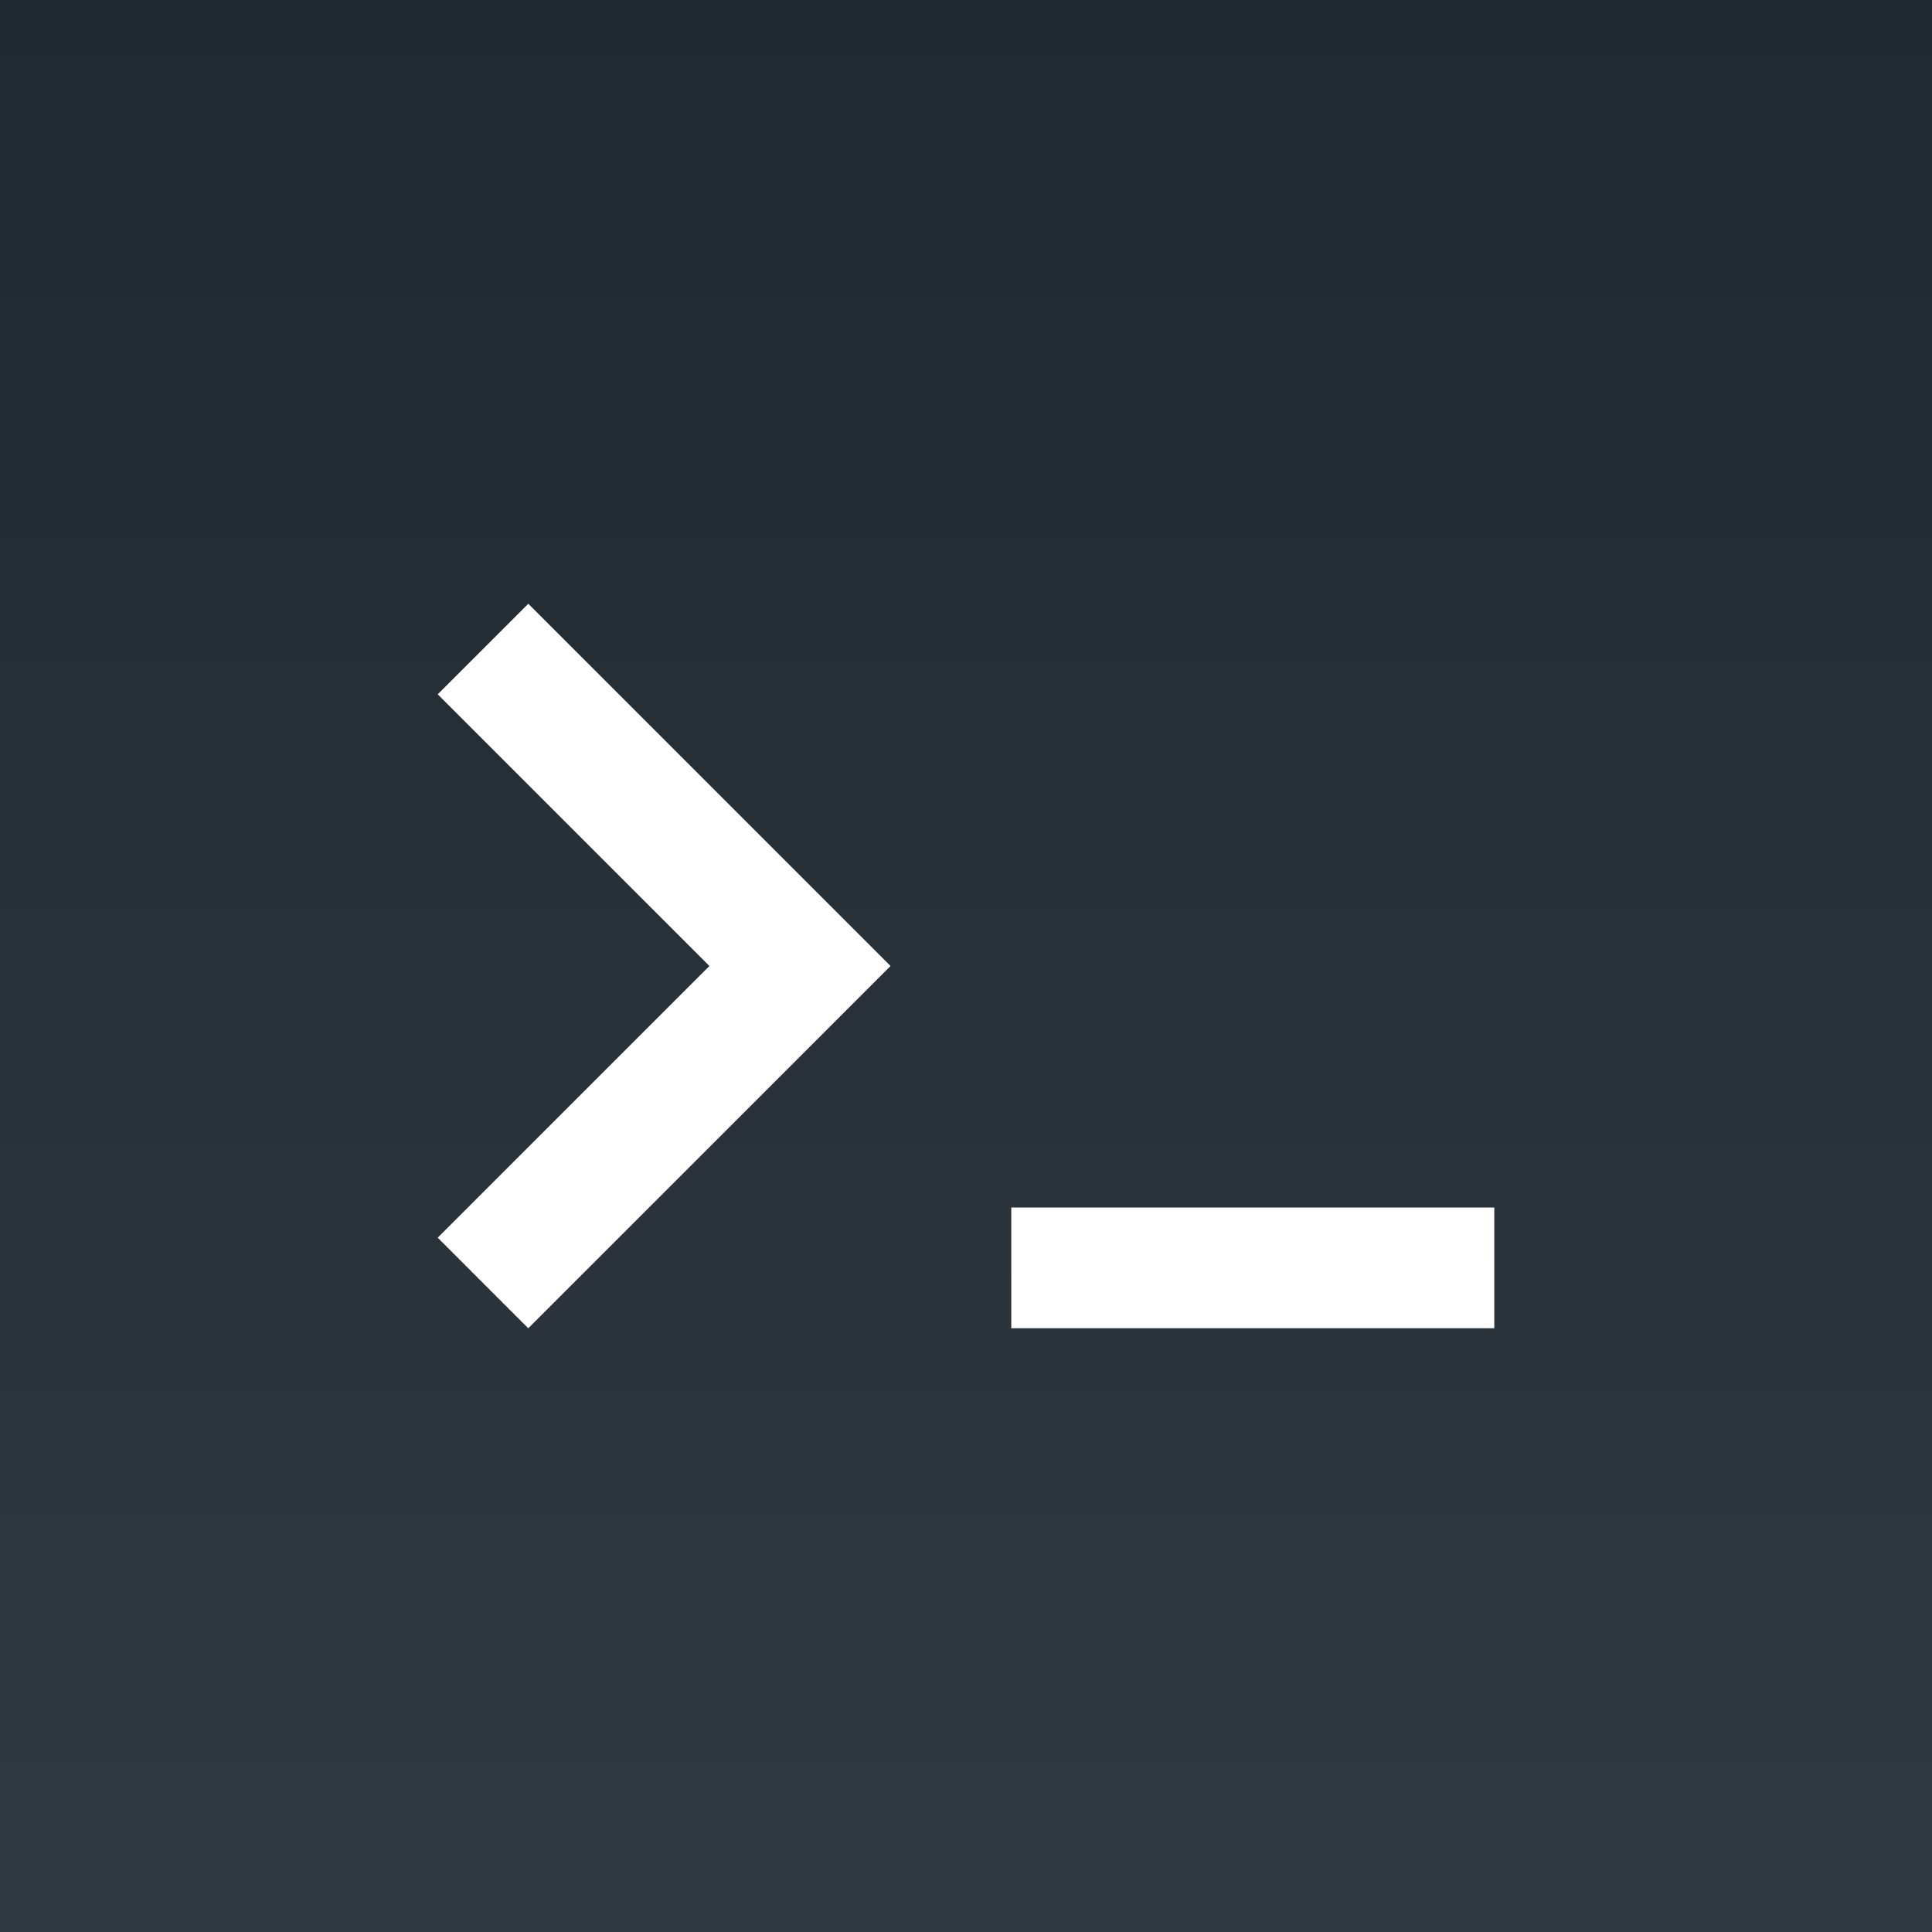 <?xml version="1.0" encoding="UTF-8" standalone="no"?>
<svg
   viewBox="0 0 16 16"
   width="16"
   height="16"
   version="1.1"
   id="svg25"
   sodipodi:docname="terminal.svg"
   inkscape:version="1.1.2 (0a00cf5339, 2022-02-04)"
   xmlns:inkscape="http://www.inkscape.org/namespaces/inkscape"
   xmlns:sodipodi="http://sodipodi.sourceforge.net/DTD/sodipodi-0.dtd"
   xmlns:xlink="http://www.w3.org/1999/xlink"
   xmlns="http://www.w3.org/2000/svg"
   xmlns:svg="http://www.w3.org/2000/svg"
   xmlns:rdf="http://www.w3.org/1999/02/22-rdf-syntax-ns#"
   xmlns:cc="http://creativecommons.org/ns#"
   xmlns:dc="http://purl.org/dc/elements/1.1/">
  <rect x="0" y="0" width="16" height="16" fill="#808080" stroke="none"/>
  <sodipodi:namedview
     pagecolor="#ffffff"
     bordercolor="#666666"
     borderopacity="1"
     objecttolerance="10"
     gridtolerance="10"
     guidetolerance="10"
     inkscape:pageopacity="0"
     inkscape:pageshadow="2"
     inkscape:window-width="878"
     inkscape:window-height="480"
     id="namedview27"
     showgrid="false"
     inkscape:zoom="14.75"
     inkscape:cx="8.0338983"
     inkscape:cy="8"
     inkscape:window-x="0"
     inkscape:window-y="0"
     inkscape:window-maximized="0"
     inkscape:current-layer="svg25"
     inkscape:pagecheckerboard="0" />
  <linearGradient
     id="g0"
     x1="0%"
     y1="0%"
     x2="0%"
     y2="100%">
    <stop
       offset="0%"
       style="stop-color:#c6d3e0;stop-opacity:1"
       id="stop2" />
    <stop
       offset="100%"
       style="stop-color:#5c5450;stop-opacity:1"
       id="stop4" />
  </linearGradient>
  <linearGradient
     id="g1"
     x1="0%"
     y1="0%"
     x2="0%"
     y2="100%">
    <stop
       offset="0%"
       style="stop-color:#202830;stop-opacity:1"
       id="stop7" />
    <stop
       offset="100%"
       style="stop-color:#303840;stop-opacity:1"
       id="stop9" />
  </linearGradient>
  <linearGradient
     id="g2"
     x1="0%"
     y1="0%"
     x2="100%"
     y2="100%">
    <stop
       offset="0%"
       style="stop-color:#b0ddff;stop-opacity:1"
       id="stop12" />
    <stop
       offset="100%"
       style="stop-color:#e7e9ec;stop-opacity:1"
       id="stop14" />
  </linearGradient>
  <linearGradient
     id="g3"
     x1="100%"
     y1="0%"
     x2="0%"
     y2="100%">
    <stop
       offset="0%"
       style="stop-color:#60b8ff;stop-opacity:1"
       id="stop44" />
    <stop
       offset="100%"
       style="stop-color:#b0ddff;stop-opacity:1"
       id="stop46" />
  </linearGradient>
  <style
     id="style17">
    .ac-color {
      fill: url(#g0);
    }
    .ac-color1 {
      fill: #000;
    }
    .ac-color2 {
      fill: url(#g1);
    }
    .ac-color3 {
      fill: #fff;
    }
  </style>
  <path
     d="M0 0 16 0 16 16 0 16 0 0"
     class="ac-color"
     id="path19" />
  <path
     d="M.75.75 15.25.75 15.25 15.25.75 15.25.75.75"
     class="ac-color1"
     id="path21" />
  <path
     d="M0 0 16 0 16 16 0 16 0 0"
     class="ac-color2"
     id="path22" />
  <path
     d="M4.375 5 7.375 8 6.625 8.75 3.625 5.75 4.375 5M5.875 8 3.625 10.25 4.375 11 6.625 8.75 5.875 8M8.375 10h4v1H8.375v-1"
     class="ac-color3"
     id="path23" />
</svg>
